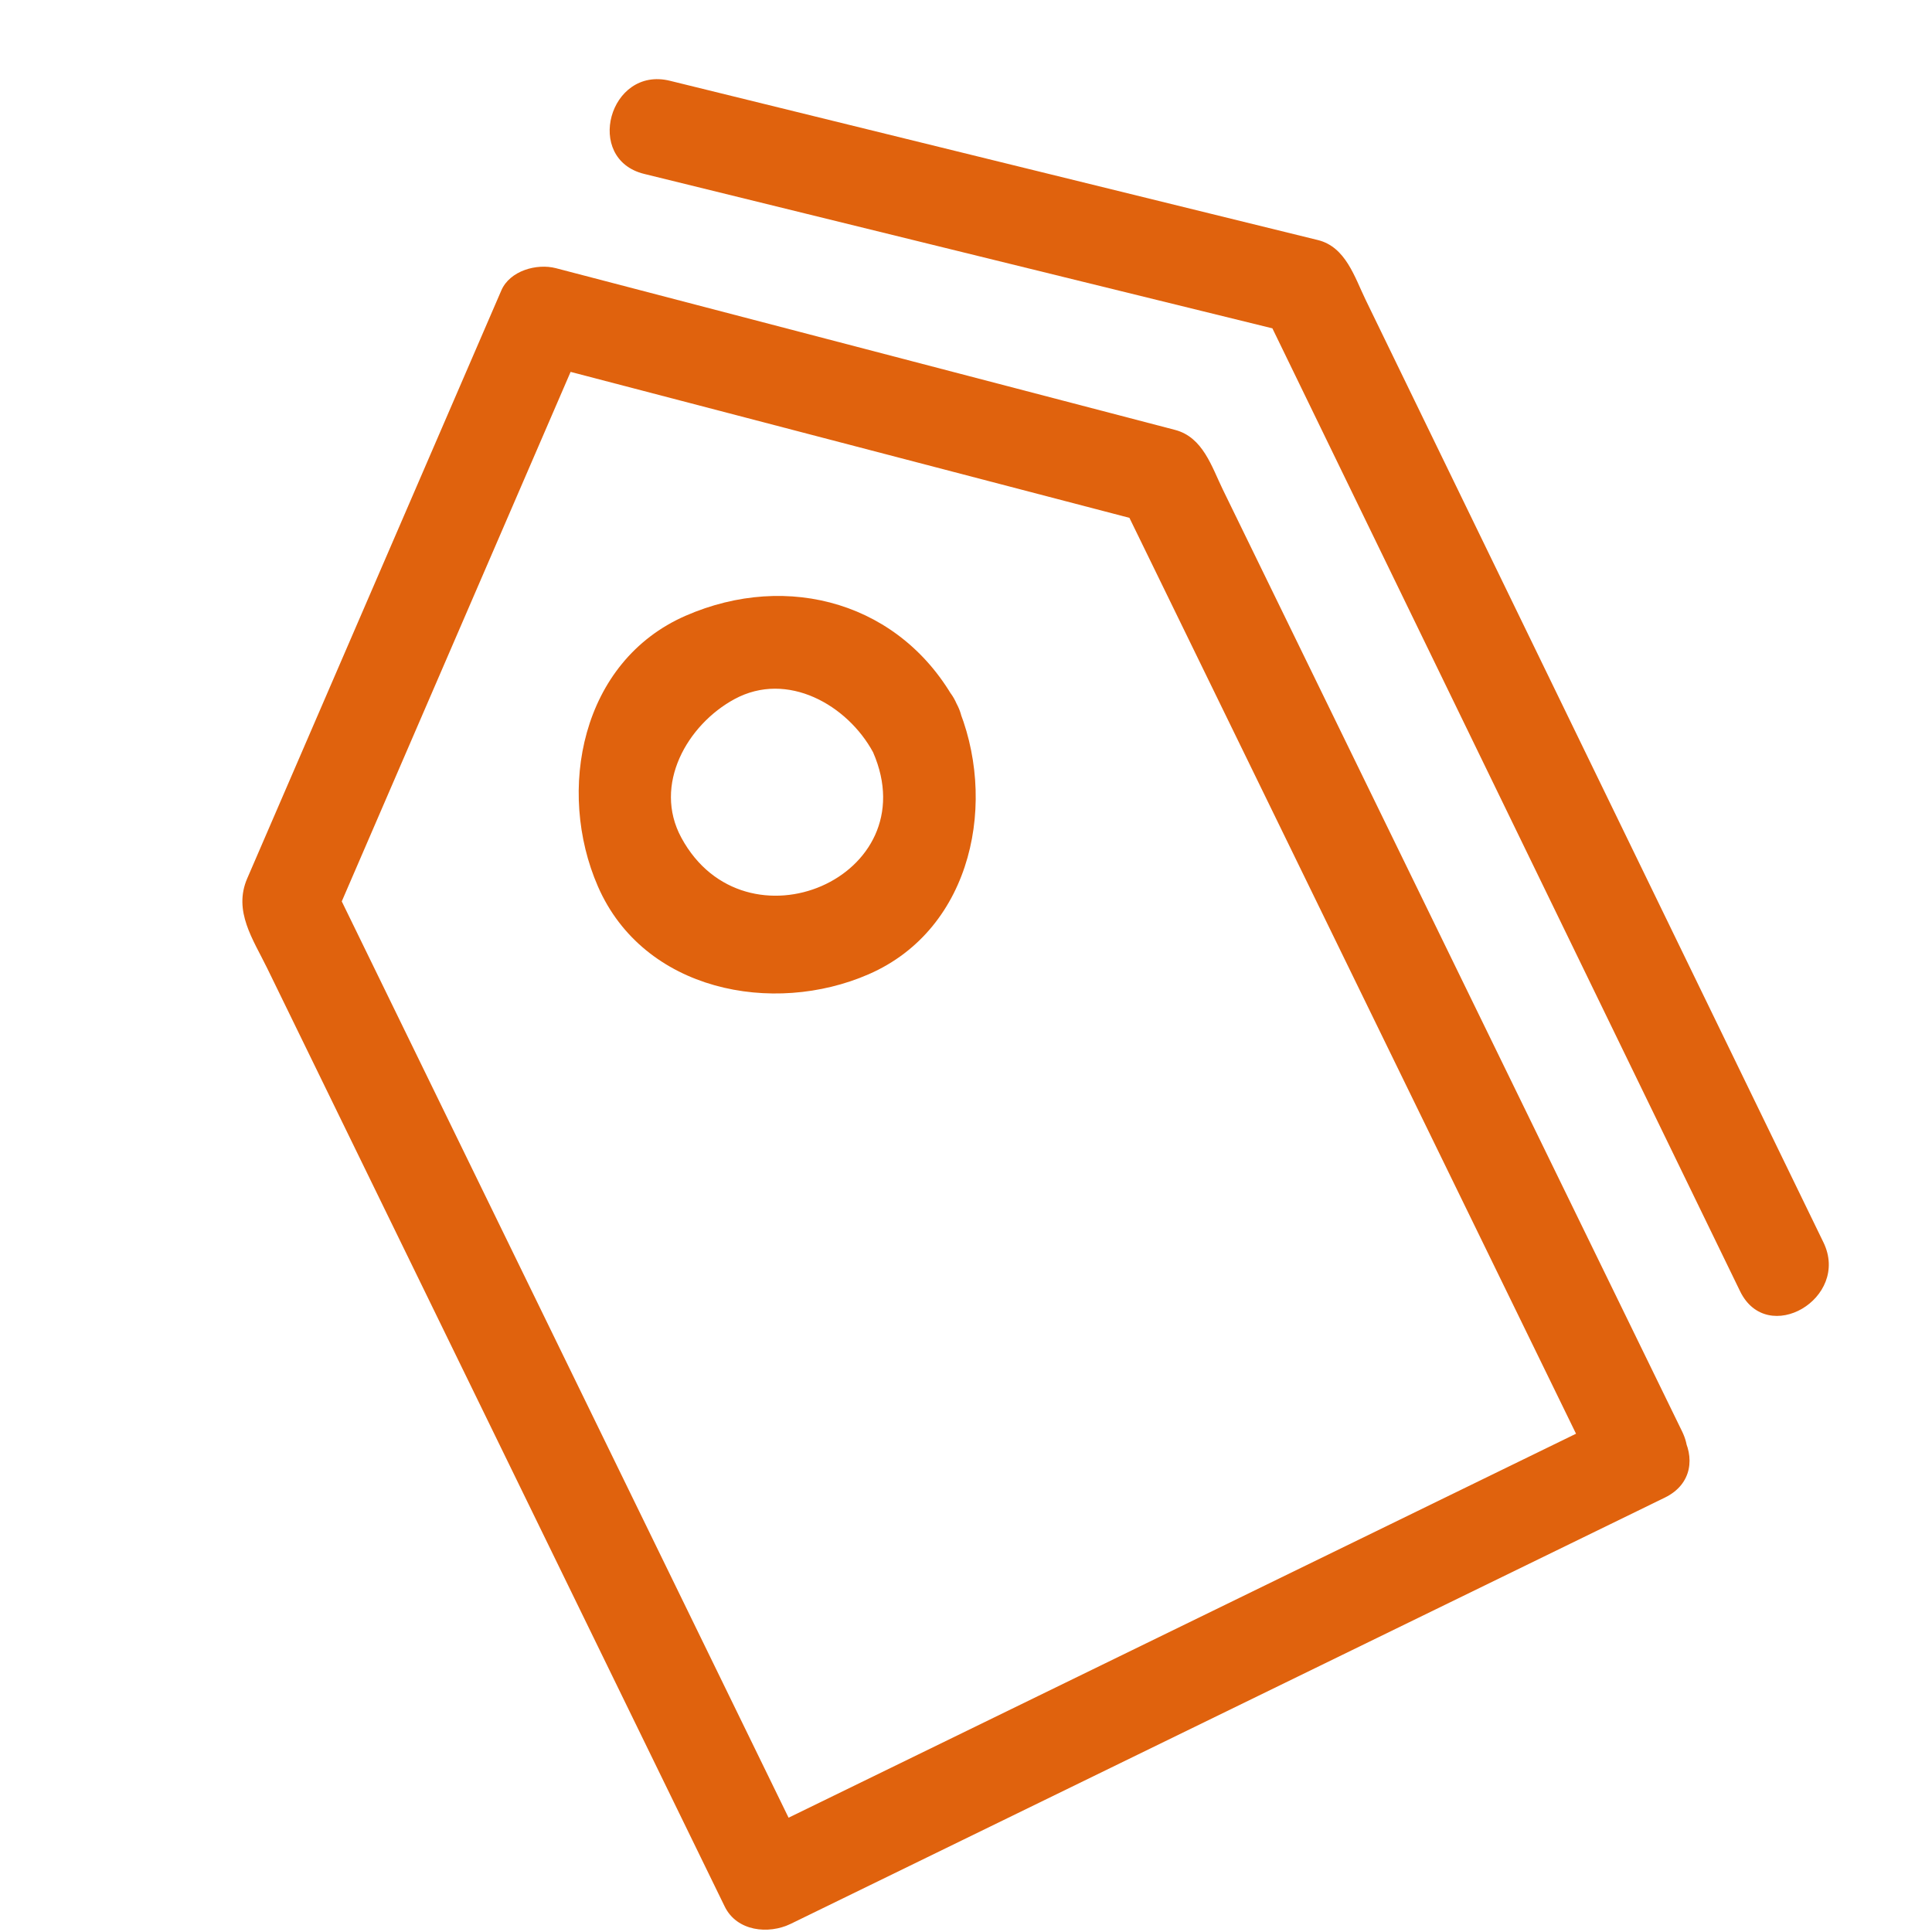 <?xml version="1.0" standalone="no"?><!DOCTYPE svg PUBLIC "-//W3C//DTD SVG 1.1//EN" "http://www.w3.org/Graphics/SVG/1.1/DTD/svg11.dtd"><svg t="1590072592112" class="icon" viewBox="0 0 1024 1024" version="1.1" xmlns="http://www.w3.org/2000/svg" p-id="2256" xmlns:xlink="http://www.w3.org/1999/xlink" width="200" height="200"><defs><style type="text/css"></style></defs><path d="M856.545 749.558l-463.263 225.894 35.026 9.185L175.222 465.613v25.841l134.707-311.706-28.908 11.766 328.556 85.816-15.299-11.766 253.087 519.02c14.469 29.676 58.619 3.712 44.211-25.841l-159.688-327.491-83.712-171.668c-5.934-12.17-10.563-27.858-25.375-31.729l-58.532-15.288-269.635-70.426c-10.086-2.637-24.392 1.311-28.908 11.766L131.021 465.613c-7.485 17.316 3.149 32.297 10.634 47.642l34.929 71.639 105.405 216.166 102.113 209.418c6.441 13.204 23.25 14.93 35.026 9.185l463.263-225.894c29.67-14.469 3.702-58.619-25.846-44.211z" p-id="2257" fill="#e0620d"></path><path d="M341.422 92.175l343.854 84.526-15.299-11.766 252.283 519.414c14.423 29.696 58.568 3.727 44.211-25.841l-159.186-327.736-83.446-171.802c-5.842-12.027-10.578-28.109-25.329-31.734l-57.114-14.039L355.036 42.803c-32.067-7.88-45.665 41.498-13.614 49.372zM462.751 398.715c28.948 66.391-67.886 107.602-101.632 45.276-15.196-28.068 3.246-59.95 28.175-73.446 28.073-15.201 59.955 3.231 73.457 28.17 15.724 29.041 59.93 3.195 44.211-25.841-28.908-53.391-89.272-70.195-143.503-46.541-55.557 24.228-68.644 92.826-46.546 143.498 24.223 55.557 92.831 68.639 143.503 46.546 55.562-24.218 68.644-92.836 46.546-143.503-13.169-30.203-57.267-4.111-44.211 25.841z" p-id="2258" fill="#e0620d"></path></svg>